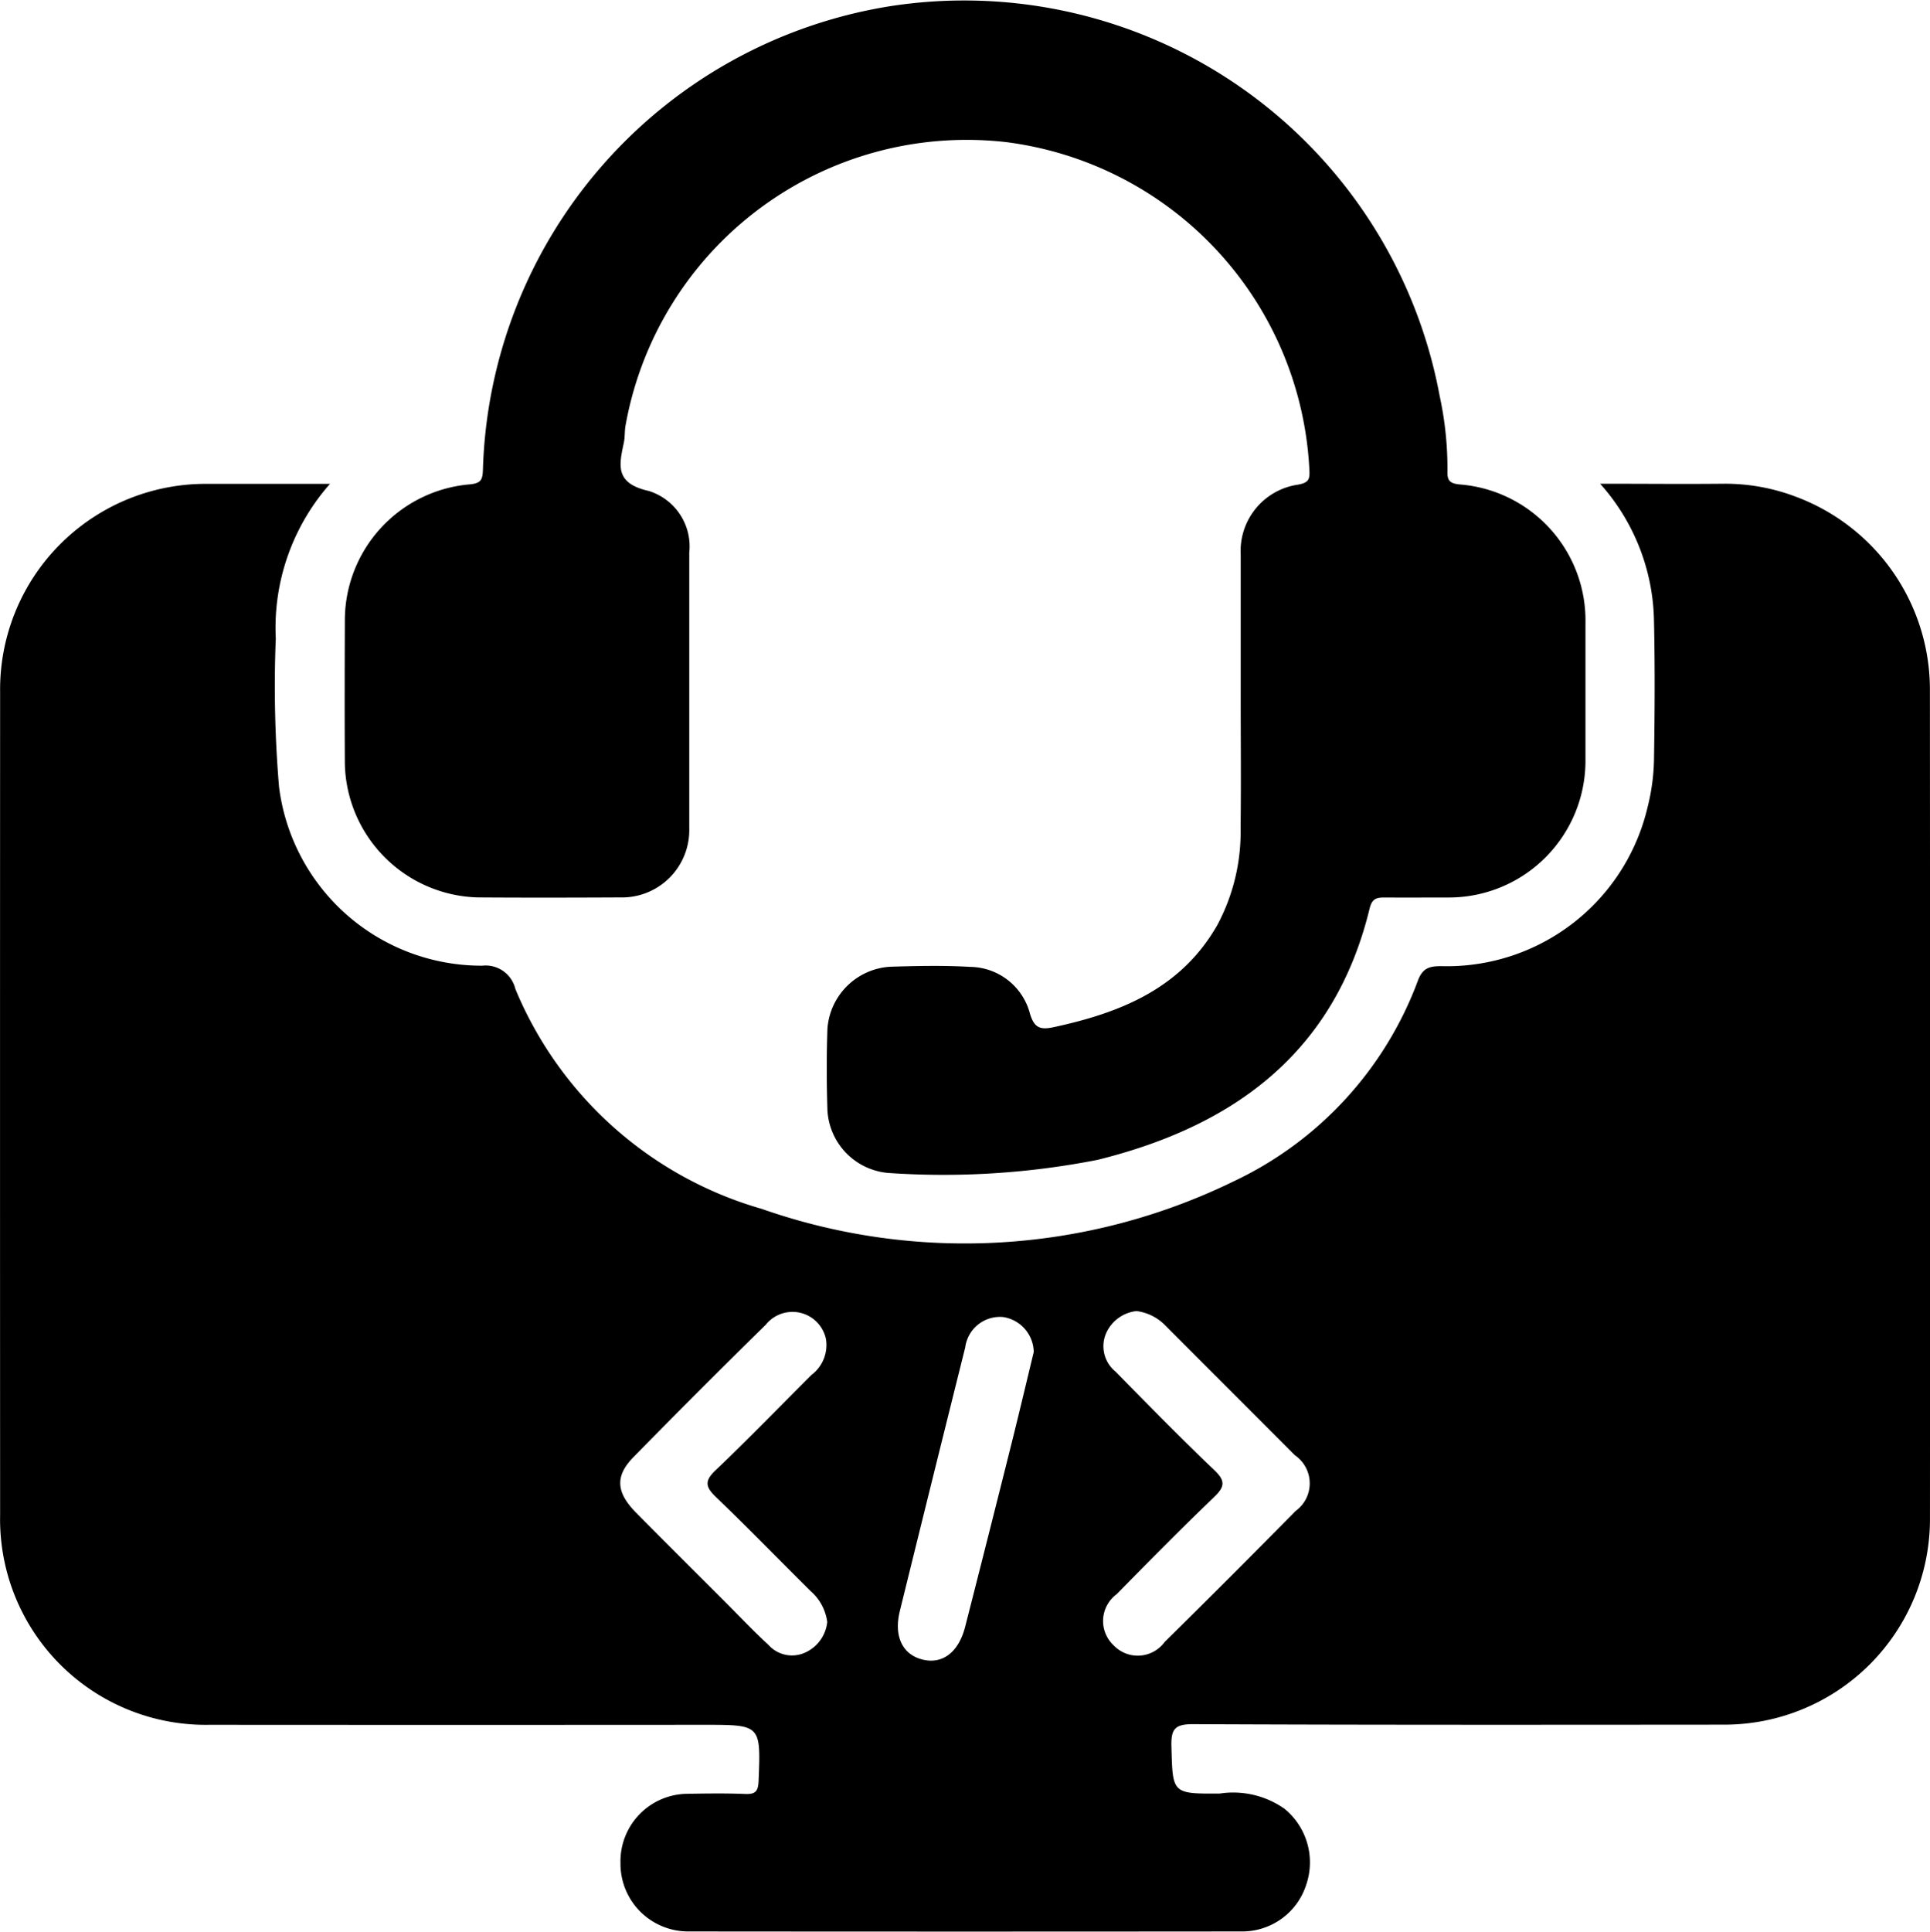<svg xmlns="http://www.w3.org/2000/svg" xmlns:xlink="http://www.w3.org/1999/xlink" width="64.959" height="65" viewBox="0 0 64.959 65">
  <defs>
    <linearGradient id="linear-gradient" x1="0.121" x2="0.927" y2="0.897" gradientUnits="objectBoundingBox">
      <stop offset="0" stopColor="#ff3756"/>
      <stop offset="1" stopColor="#ff6a5f"/>
    </linearGradient>
  </defs>
  <g id="Group_6904" data-name="Group 6904" transform="translate(397.112 -135.648)">
    <path id="Path_20169" data-name="Path 20169" d="M-332.156,226.522a6.929,6.929,0,0,0-4.521-6.449,6.713,6.713,0,0,0-2.4-.434c-1.357.014-2.711,0-4.178,0a7.094,7.094,0,0,1,1.812,4.61c.035,1.57.025,3.141,0,4.711a7.041,7.041,0,0,1-.217,1.57,6.936,6.936,0,0,1-6.928,5.343c-.386,0-.632.039-.8.484a12.131,12.131,0,0,1-6.207,6.759,20.644,20.644,0,0,1-15.879.924,12.793,12.793,0,0,1-8.292-7.4,1.028,1.028,0,0,0-1.112-.783,6.871,6.871,0,0,1-6.843-6.021,40.458,40.458,0,0,1-.109-4.992,7.317,7.317,0,0,1,1.824-5.2c-1.457,0-2.775,0-4.095,0a6.919,6.919,0,0,0-7.007,7.011q-.006,13.842,0,27.686a6.918,6.918,0,0,0,7.033,7.06q8.334.006,16.67,0c1.907,0,1.9,0,1.826,1.884-.014.343-.095.457-.446.444-.651-.027-1.3-.017-1.955-.006a2.272,2.272,0,0,0-2.248,2.331,2.277,2.277,0,0,0,2.277,2.3q9.313.009,18.627,0a2.26,2.26,0,0,0,2.18-1.583,2.328,2.328,0,0,0-.731-2.541,3,3,0,0,0-2.188-.515c-1.608.008-1.579,0-1.622-1.581-.016-.587.109-.756.731-.754,5.967.027,11.933.021,17.9.016a6.92,6.92,0,0,0,6.9-6.9Q-332.147,240.512-332.156,226.522Zm-37.837,32.44a1.063,1.063,0,0,1-1.256-.252c-.515-.473-.994-.982-1.488-1.477-.99-.99-1.982-1.975-2.965-2.969-.678-.688-.715-1.234-.083-1.876q2.2-2.244,4.449-4.451a1.151,1.151,0,0,1,2.023.479,1.256,1.256,0,0,1-.486,1.211c-1.074,1.074-2.132,2.165-3.23,3.211-.382.362-.335.562.016.9,1.079,1.035,2.12,2.108,3.182,3.161a1.662,1.662,0,0,1,.562,1.043A1.272,1.272,0,0,1-369.993,258.962Zm6.938-7.073q-.776,3.1-1.57,6.205c-.213.843-.74,1.265-1.4,1.12-.7-.153-1.014-.777-.8-1.643q1.093-4.436,2.2-8.87a1.179,1.179,0,0,1,1.277-1.021,1.213,1.213,0,0,1,1.029,1.176C-362.557,249.84-362.8,250.866-363.055,251.889Zm9.544,2.322q-2.183,2.218-4.4,4.4a1.12,1.12,0,0,1-1.719.116,1.119,1.119,0,0,1,.1-1.719c1.081-1.1,2.167-2.2,3.279-3.269.351-.337.4-.535.017-.9-1.134-1.081-2.23-2.2-3.329-3.32a1.1,1.1,0,0,1-.318-1.3,1.269,1.269,0,0,1,1.021-.74,1.638,1.638,0,0,1,.984.5c1.448,1.453,2.9,2.9,4.347,4.352A1.146,1.146,0,0,1-353.511,254.21Z" transform="translate(0 -67.714)" fill="url(#linear-gradient)"/>
    <path id="Path_20170" data-name="Path 20170" d="M-307.109,159.017c0-1.571,0-3.141,0-4.712a2.253,2.253,0,0,1,1.918-2.347c.367-.064.411-.178.394-.488a11.7,11.7,0,0,0-10.189-11.038,11.664,11.664,0,0,0-12.828,9.537c-.034.189-.017.388-.057.576-.164.767-.3,1.366.833,1.622a1.952,1.952,0,0,1,1.369,2.079c0,3.093,0,6.186,0,9.279A2.266,2.266,0,0,1-328,165.846c-1.595.008-3.19.011-4.784,0a4.6,4.6,0,0,1-4.477-4.493c-.01-1.619-.006-3.238,0-4.857a4.593,4.593,0,0,1,4.189-4.548c.4-.034.447-.161.458-.5a16.284,16.284,0,0,1,13.652-15.583,16.275,16.275,0,0,1,18.549,13.105,11.5,11.5,0,0,1,.263,2.511c-.01.318.049.434.417.469a4.59,4.59,0,0,1,4.228,4.659q0,2.32,0,4.64a4.6,4.6,0,0,1-4.588,4.6c-.725,0-1.45.005-2.175,0-.265,0-.418.033-.5.361-1.172,4.85-4.559,7.328-9.161,8.467a26.933,26.933,0,0,1-7.06.439,2.242,2.242,0,0,1-2.029-2.1c-.029-.917-.032-1.837,0-2.754a2.253,2.253,0,0,1,2.12-2.084c.893-.027,1.79-.047,2.681.005a2.109,2.109,0,0,1,2.017,1.583c.143.468.343.543.79.447,2.253-.485,4.292-1.3,5.511-3.433a6.632,6.632,0,0,0,.786-3.264C-307.094,162.014-307.11,160.515-307.109,159.017Z" transform="translate(-48.244)" fill="url(#linear-gradient)"/>
  </g>
</svg>
